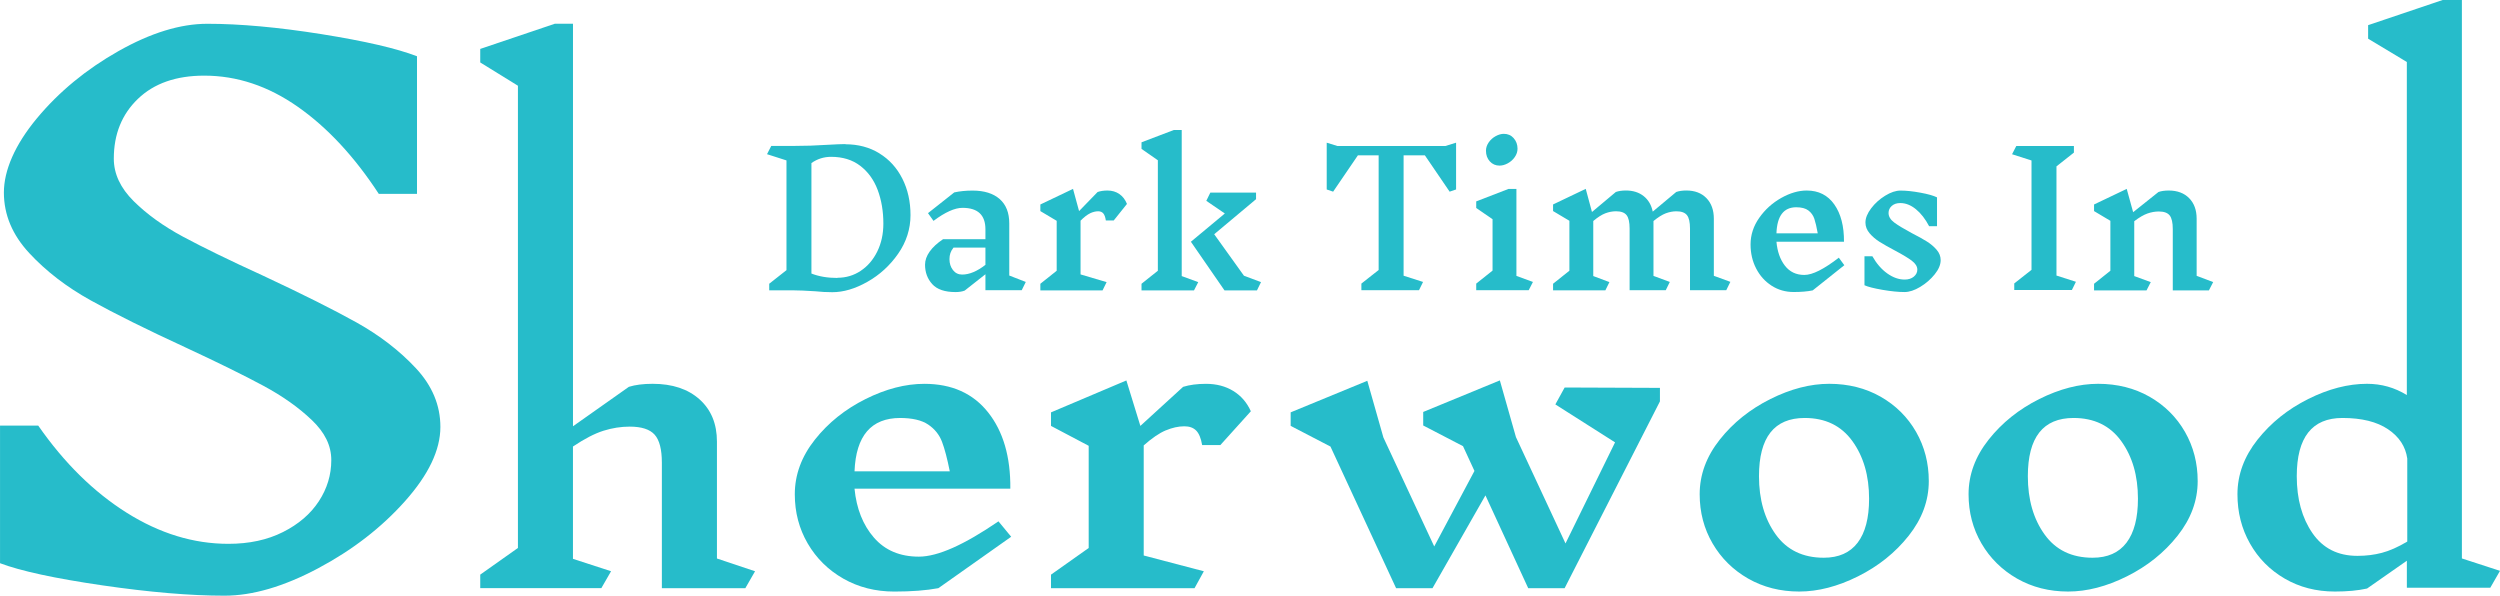 <?xml version="1.0" encoding="UTF-8"?>
<svg id="Layer_2" data-name="Layer 2" xmlns="http://www.w3.org/2000/svg" viewBox="0 0 945.93 225.39">
  <defs>
    <style>
      .cls-1 {
        fill: #26bcca;
        stroke-width: 0px;
      }
    </style>
  </defs>
  <g id="Layer_1-2" data-name="Layer 1">
    <g>
      <polygon class="cls-1" points="799.17 215.28 797.18 216.01 799.17 219.89 799.17 215.28"/>
      <g>
        <g>
          <path class="cls-1" d="M332.74,58.04c3.73,2.29,6.62,5.47,8.68,9.55,2.06,4.07,3.09,8.68,3.09,13.82s-1.56,10.15-4.69,14.61c-3.12,4.47-7,8.01-11.63,10.62-4.63,2.62-9.05,3.92-13.26,3.92-2.22,0-4.37-.12-6.46-.35-3.61-.23-6.34-.35-8.19-.35h-9.23v-2.5l6.53-5.14v-41.52l-7.36-2.36,1.6-3.12h8.4c4.35,0,8.61-.14,12.78-.42,3.15-.18,5.44-.28,6.87-.28v.07c4.86,0,9.15,1.15,12.88,3.44ZM325.7,102.45c2.64-1.76,4.72-4.2,6.25-7.32,1.53-3.12,2.29-6.63,2.29-10.52,0-4.67-.72-8.92-2.15-12.74-1.44-3.82-3.63-6.86-6.6-9.13-2.96-2.27-6.64-3.4-11.04-3.4-2.73,0-5.21.79-7.43,2.36v41.8c2.82,1.11,6.11,1.67,9.86,1.67v-.07c3.24,0,6.18-.88,8.82-2.64Z"/>
          <path class="cls-1" d="M386.61,109.81h-13.75v-6.04l-7.85,6.18c-.93.37-2.08.56-3.47.56-4.07,0-7.01-1.01-8.82-3.02-1.81-2.01-2.71-4.45-2.71-7.33,0-1.67.58-3.32,1.74-4.96,1.16-1.64,2.85-3.2,5.07-4.69h16.04v-3.75c0-5.42-2.89-8.12-8.68-8.12-2.92,0-6.57,1.64-10.97,4.93l-2.08-2.92,9.93-7.85c2.13-.46,4.44-.69,6.94-.69,4.4,0,7.81,1.07,10.24,3.19,2.43,2.13,3.64,5.21,3.64,9.23v19.72l6.25,2.43-1.53,3.12ZM372.86,100.22v-6.53h-12.08c-.56.69-.95,1.39-1.18,2.08-.23.69-.35,1.46-.35,2.29,0,1.62.44,3,1.32,4.13.88,1.13,2.04,1.7,3.47,1.7,2.73,0,5.67-1.23,8.82-3.68Z"/>
          <path class="cls-1" d="M412.46,80.71c-1.07.51-2.27,1.44-3.61,2.78v20.34l9.86,2.92-1.53,3.12h-23.54v-2.5l6.18-4.93v-18.89l-6.18-3.68v-2.5l12.36-5.9,2.29,8.4,7.01-7.22c1.06-.37,2.31-.56,3.75-.56,1.71,0,3.2.44,4.48,1.32,1.27.88,2.23,2.13,2.88,3.75l-5,6.25h-2.99c-.19-1.25-.51-2.14-.97-2.67-.46-.53-1.11-.8-1.94-.8-.97,0-1.99.26-3.06.76Z"/>
          <path class="cls-1" d="M453.38,106.75l-1.6,3.12h-19.86v-2.5l6.18-4.93v-41.8l-6.18-4.3v-2.5l12.22-4.65h2.99v55.27l6.25,2.29ZM475.6,109.87h-12.29l-12.71-18.4,12.84-10.69-7.01-4.79,1.53-3.12h17.29v2.5l-15.83,13.26,11.25,15.69,6.46,2.43-1.53,3.12Z"/>
          <path class="cls-1" d="M550.93,71.69l-2.43.83-9.37-13.75h-8.05v45.55l7.36,2.36-1.53,3.12h-21.8v-2.5l6.53-5.14v-43.39h-7.85l-9.37,13.75-2.43-.83v-17.7l4.03,1.25h40.89l4.03-1.25v17.7Z"/>
          <path class="cls-1" d="M578.42,109.81h-19.86v-2.5l6.18-4.93v-19.44l-6.18-4.24v-2.5l12.22-4.72h2.99v32.91l6.25,2.29-1.6,3.12ZM572.73,52.28c.97,1.09,1.46,2.42,1.46,3.99,0,1.11-.35,2.16-1.04,3.16-.69,1-1.57,1.78-2.64,2.36-1.07.58-2.11.87-3.12.87-1.48,0-2.71-.53-3.68-1.6-.97-1.06-1.46-2.41-1.46-4.03,0-1.11.35-2.16,1.04-3.16.69-.99,1.57-1.78,2.64-2.36,1.06-.58,2.08-.87,3.06-.87,1.53,0,2.78.54,3.75,1.63Z"/>
          <path class="cls-1" d="M653.2,109.81h-13.75v-23.33c0-2.41-.38-4.1-1.15-5.07-.76-.97-2.09-1.46-3.99-1.46-1.34,0-2.68.26-4.03.76-1.34.51-2.89,1.48-4.65,2.92v20.76l6.18,2.29-1.53,3.12h-13.68v-23.33c0-2.41-.38-4.1-1.15-5.07-.76-.97-2.1-1.46-3.99-1.46-1.34,0-2.69.26-4.03.76-1.34.51-2.87,1.48-4.58,2.92v20.83l6.11,2.29-1.53,3.12h-19.79v-2.5l6.18-4.93v-18.89l-6.18-3.68v-2.5l12.36-5.9,2.36,8.75,9.03-7.57c1.06-.37,2.34-.56,3.82-.56,2.68,0,4.92.71,6.7,2.12,1.78,1.41,2.93,3.37,3.44,5.87l8.89-7.43c1.06-.37,2.34-.56,3.82-.56,3.19,0,5.73.96,7.6,2.88,1.87,1.92,2.81,4.52,2.81,7.81v21.59l6.25,2.29-1.53,3.12Z"/>
          <path class="cls-1" d="M685.9,109.87c-1.99.42-4.4.62-7.22.62-3.1,0-5.89-.8-8.37-2.4-2.48-1.6-4.42-3.76-5.83-6.49-1.41-2.73-2.12-5.76-2.12-9.1,0-3.61,1.1-6.98,3.3-10.1,2.2-3.12,4.96-5.62,8.3-7.5,3.33-1.87,6.55-2.81,9.65-2.81,4.49,0,7.97,1.76,10.45,5.28,2.47,3.52,3.69,8.22,3.65,14.09h-25.55c.32,3.7,1.39,6.72,3.19,9.06,1.81,2.34,4.26,3.51,7.36,3.51s7.4-2.18,13.05-6.53l2.08,2.85-11.94,9.51ZM672.16,88.28h15.62c-.42-2.36-.85-4.19-1.28-5.49-.44-1.3-1.19-2.35-2.26-3.16-1.07-.81-2.62-1.21-4.65-1.21h.07c-4.77,0-7.27,3.29-7.5,9.86Z"/>
          <path class="cls-1" d="M723.4,98.66c-1.39-1.04-3.52-2.33-6.39-3.85-2.45-1.3-4.41-2.41-5.87-3.33-1.46-.93-2.71-2-3.75-3.23-1.04-1.23-1.56-2.58-1.56-4.06,0-1.67.72-3.45,2.15-5.35,1.43-1.9,3.2-3.49,5.31-4.79,2.11-1.3,4.04-1.94,5.8-1.94,2.18,0,4.7.27,7.57.8,2.87.53,4.95,1.12,6.25,1.77v10.9h-2.99c-1.43-2.73-3.1-4.87-5-6.42-1.9-1.55-3.87-2.33-5.9-2.33-1.34,0-2.42.36-3.23,1.08-.81.72-1.22,1.61-1.22,2.67,0,1.34.72,2.55,2.15,3.61,1.43,1.07,3.66,2.41,6.67,4.03,2.36,1.2,4.26,2.26,5.69,3.16,1.43.9,2.66,1.94,3.68,3.12,1.02,1.18,1.53,2.49,1.53,3.92,0,1.71-.75,3.51-2.26,5.38-1.5,1.87-3.33,3.46-5.49,4.76-2.15,1.3-4.13,1.94-5.94,1.94-2.31,0-5.08-.28-8.3-.83-3.22-.56-5.5-1.13-6.84-1.74v-10.97h2.99c1.57,2.78,3.45,4.94,5.62,6.49,2.17,1.55,4.37,2.33,6.6,2.33,1.43,0,2.59-.37,3.47-1.11.88-.74,1.32-1.62,1.32-2.64,0-1.2-.69-2.33-2.08-3.37Z"/>
          <path class="cls-1" d="M783.94,109.74h-21.8v-2.5l6.53-5.14v-41.38l-7.36-2.36,1.6-3.12h21.8v2.5l-6.6,5.21v41.31l7.36,2.36-1.53,3.12Z"/>
          <path class="cls-1" d="M835.8,109.87h-13.68v-23.19c0-2.45-.39-4.18-1.18-5.17-.79-.99-2.15-1.49-4.1-1.49-1.44,0-2.87.26-4.3.76-1.44.51-3.1,1.48-5,2.92v20.76l6.25,2.29-1.6,3.12h-19.86v-2.5l6.18-4.93v-18.89l-6.18-3.68v-2.5l12.36-5.9,2.43,8.82,9.58-7.64c1.06-.37,2.36-.56,3.89-.56,3.24,0,5.81.96,7.71,2.88,1.9,1.92,2.85,4.52,2.85,7.81v21.59l6.25,2.36-1.6,3.12Z"/>
        </g>
        <path class="cls-1" d="M117.97,158.93c-4.92-4.71-11.01-9.03-18.29-12.95-7.28-3.92-17.11-8.77-29.49-14.52-14.75-6.8-26.69-12.73-35.83-17.79-9.14-5.06-16.91-11.03-23.3-17.92-6.39-6.89-9.59-14.52-9.59-22.9s4.18-18.1,12.53-28.13c8.35-10.03,18.63-18.49,30.82-25.38,12.19-6.89,23.4-10.34,33.62-10.34,12.39,0,26.79,1.31,43.21,3.92,16.41,2.62,28.46,5.41,36.13,8.37v52.07h-14.45c-9.24-14.13-19.46-25.12-30.67-32.97-11.21-7.85-23-11.77-35.39-11.77-10.62,0-18.98,2.92-25.07,8.77-6.1,5.85-9.14,13.39-9.14,22.63,0,5.76,2.51,11.12,7.52,16.09,5.01,4.97,11.25,9.46,18.73,13.48,7.47,4.01,17.5,8.9,30.08,14.65,14.94,6.98,26.79,12.91,35.54,17.79,8.75,4.89,16.22,10.64,22.41,17.27,6.19,6.63,9.29,14.04,9.29,22.24,0,8.72-4.47,18.1-13.42,28.13-8.95,10.03-19.91,18.49-32.88,25.38-12.98,6.89-24.77,10.34-35.39,10.34-12.98,0-28.41-1.31-46.3-3.92-17.89-2.62-30.77-5.4-38.63-8.37v-52.07h14.45c9.83,14.13,20.99,25.12,33.47,32.97,12.48,7.85,25.31,11.77,38.49,11.77,7.86,0,14.75-1.48,20.64-4.45,5.9-2.96,10.42-6.84,13.57-11.64,3.14-4.8,4.72-9.98,4.72-15.57s-2.46-10.47-7.37-15.18Z"/>
        <g>
          <path class="cls-1" d="M355.05,222.55c-4.59.85-10.15,1.28-16.66,1.28-7.16,0-13.59-1.64-19.31-4.9-5.72-3.27-10.2-7.7-13.46-13.29-3.26-5.59-4.89-11.8-4.89-18.62,0-7.39,2.54-14.29,7.61-20.68,5.07-6.4,11.46-11.51,19.15-15.35s15.11-5.76,22.27-5.76c10.36,0,18.4,3.6,24.11,10.8,5.71,7.2,8.52,16.82,8.41,28.86h-58.96c.75,7.58,3.2,13.77,7.37,18.55,4.17,4.79,9.83,7.18,16.98,7.18s17.09-4.45,30.12-13.36l4.81,5.83-27.56,19.47ZM323.32,178.34h36.05c-.96-4.83-1.95-8.58-2.96-11.23-1.02-2.65-2.75-4.81-5.21-6.47-2.46-1.66-6.04-2.49-10.73-2.49h.16c-11,0-16.77,6.73-17.3,20.18Z"/>
          <path class="cls-1" d="M441.08,162.84c-2.46,1.04-5.23,2.94-8.33,5.69v41.65l22.75,5.97-3.52,6.4h-54.31v-5.12l14.26-10.09v-38.66l-14.26-7.53v-5.12l28.52-12.08,5.29,17.2,16.18-14.78c2.46-.76,5.34-1.14,8.65-1.14,3.95,0,7.39.9,10.33,2.7,2.94,1.8,5.15,4.36,6.65,7.68l-11.54,12.79h-6.89c-.43-2.56-1.18-4.38-2.24-5.47-1.07-1.09-2.56-1.63-4.49-1.63-2.24,0-4.59.52-7.05,1.56Z"/>
          <path class="cls-1" d="M628.06,151.9l-36.05,70.65h-13.78l-16.18-35.11-20.03,35.11h-13.78l-24.83-53.59-15.06-7.82v-5.12l29-11.94,6.09,21.46,19.23,41.22,15.22-28.57-4.33-9.38-15.06-7.82v-5.12l29-11.94,6.09,21.46,18.75,40.23,18.75-38.24-22.59-14.36,3.52-6.4,36.05.14v5.12Z"/>
          <path class="cls-1" d="M711.61,150.12c5.71,3.27,10.17,7.7,13.38,13.29,3.2,5.59,4.81,11.8,4.81,18.62,0,7.39-2.54,14.29-7.61,20.68-5.07,6.4-11.46,11.51-19.15,15.35-7.69,3.84-15.12,5.76-22.27,5.76s-13.59-1.64-19.31-4.9c-5.71-3.27-10.2-7.7-13.46-13.29-3.26-5.59-4.89-11.8-4.89-18.62,0-7.39,2.54-14.29,7.61-20.68,5.07-6.4,11.46-11.51,19.15-15.35,7.69-3.84,15.11-5.76,22.27-5.76s13.75,1.63,19.47,4.9ZM665.55,180.19c0,8.81,2.11,16.16,6.33,22.03,4.22,5.88,10.28,8.81,18.18,8.81,5.66,0,9.93-1.89,12.82-5.69,2.88-3.79,4.33-9.33,4.33-16.63,0-8.72-2.11-15.99-6.33-21.82-4.22-5.83-10.23-8.74-18.03-8.74-11.54,0-17.3,7.34-17.3,22.03Z"/>
          <path class="cls-1" d="M813.35,150.12c5.71,3.27,10.17,7.7,13.38,13.29,3.2,5.59,4.81,11.8,4.81,18.62,0,7.39-2.54,14.29-7.61,20.68-5.07,6.4-11.46,11.51-19.15,15.35-7.69,3.84-15.11,5.76-22.27,5.76s-13.59-1.64-19.31-4.9c-5.71-3.27-10.2-7.7-13.46-13.29-3.26-5.59-4.89-11.8-4.89-18.62,0-7.39,2.54-14.29,7.61-20.68,5.07-6.4,11.46-11.51,19.15-15.35,7.69-3.84,15.11-5.76,22.27-5.76s13.75,1.63,19.47,4.9ZM767.28,180.19c0,8.81,2.11,16.16,6.33,22.03,4.22,5.88,10.28,8.81,18.18,8.81,5.66,0,9.93-1.89,12.82-5.69,2.88-3.79,4.33-9.33,4.33-16.63,0-8.72-2.11-15.99-6.33-21.82-4.22-5.83-10.23-8.74-18.03-8.74-11.54,0-17.3,7.34-17.3,22.03Z"/>
          <path class="cls-1" d="M281.99,222.55h-31.56v-47.48c0-5.02-.91-8.55-2.72-10.59-1.82-2.04-4.97-3.06-9.45-3.06-3.31,0-6.62.52-9.93,1.56-3.31,1.04-7.16,3.03-11.54,5.97v42.5l14.42,4.69-3.68,6.4h-45.82v-5.12l14.26-10.09V32.44l-14.26-8.81v-5.12l28.2-9.52h6.89v152.3l21.15-14.93c2.46-.76,5.45-1.14,8.97-1.14,7.48,0,13.4,1.97,17.78,5.9,4.38,3.93,6.57,9.26,6.57,15.99v44.21l14.42,4.83-3.68,6.4Z"/>
          <path class="cls-1" d="M931.51,211.32V0h-7.28l-28.2,9.52v5.12l14.65,8.81v126.03c-4.59-2.84-9.61-4.26-15.06-4.26-7.16,0-14.58,1.92-22.27,5.76-7.69,3.84-14.07,8.96-19.15,15.35-5.07,6.4-7.61,13.29-7.61,20.68,0,6.82,1.57,13.03,4.73,18.62,3.15,5.59,7.53,10.02,13.14,13.29,5.61,3.27,11.94,4.9,18.99,4.9,4.7,0,8.76-.38,12.18-1.14l15.06-10.52v10.23h31.56l3.68-6.4-14.42-4.69ZM910.84,204.92c-3.52,2.09-6.73,3.51-9.61,4.26-2.88.76-5.93,1.14-9.13,1.14h-.16c-7.37,0-13.03-2.87-16.98-8.6-3.95-5.73-5.93-12.91-5.93-21.54,0-14.69,5.77-22.03,17.3-22.03,7.26,0,13,1.42,17.22,4.26,4.22,2.84,6.65,6.54,7.29,11.09v31.41Z"/>
        </g>
      </g>
    </g>
  </g>
</svg>